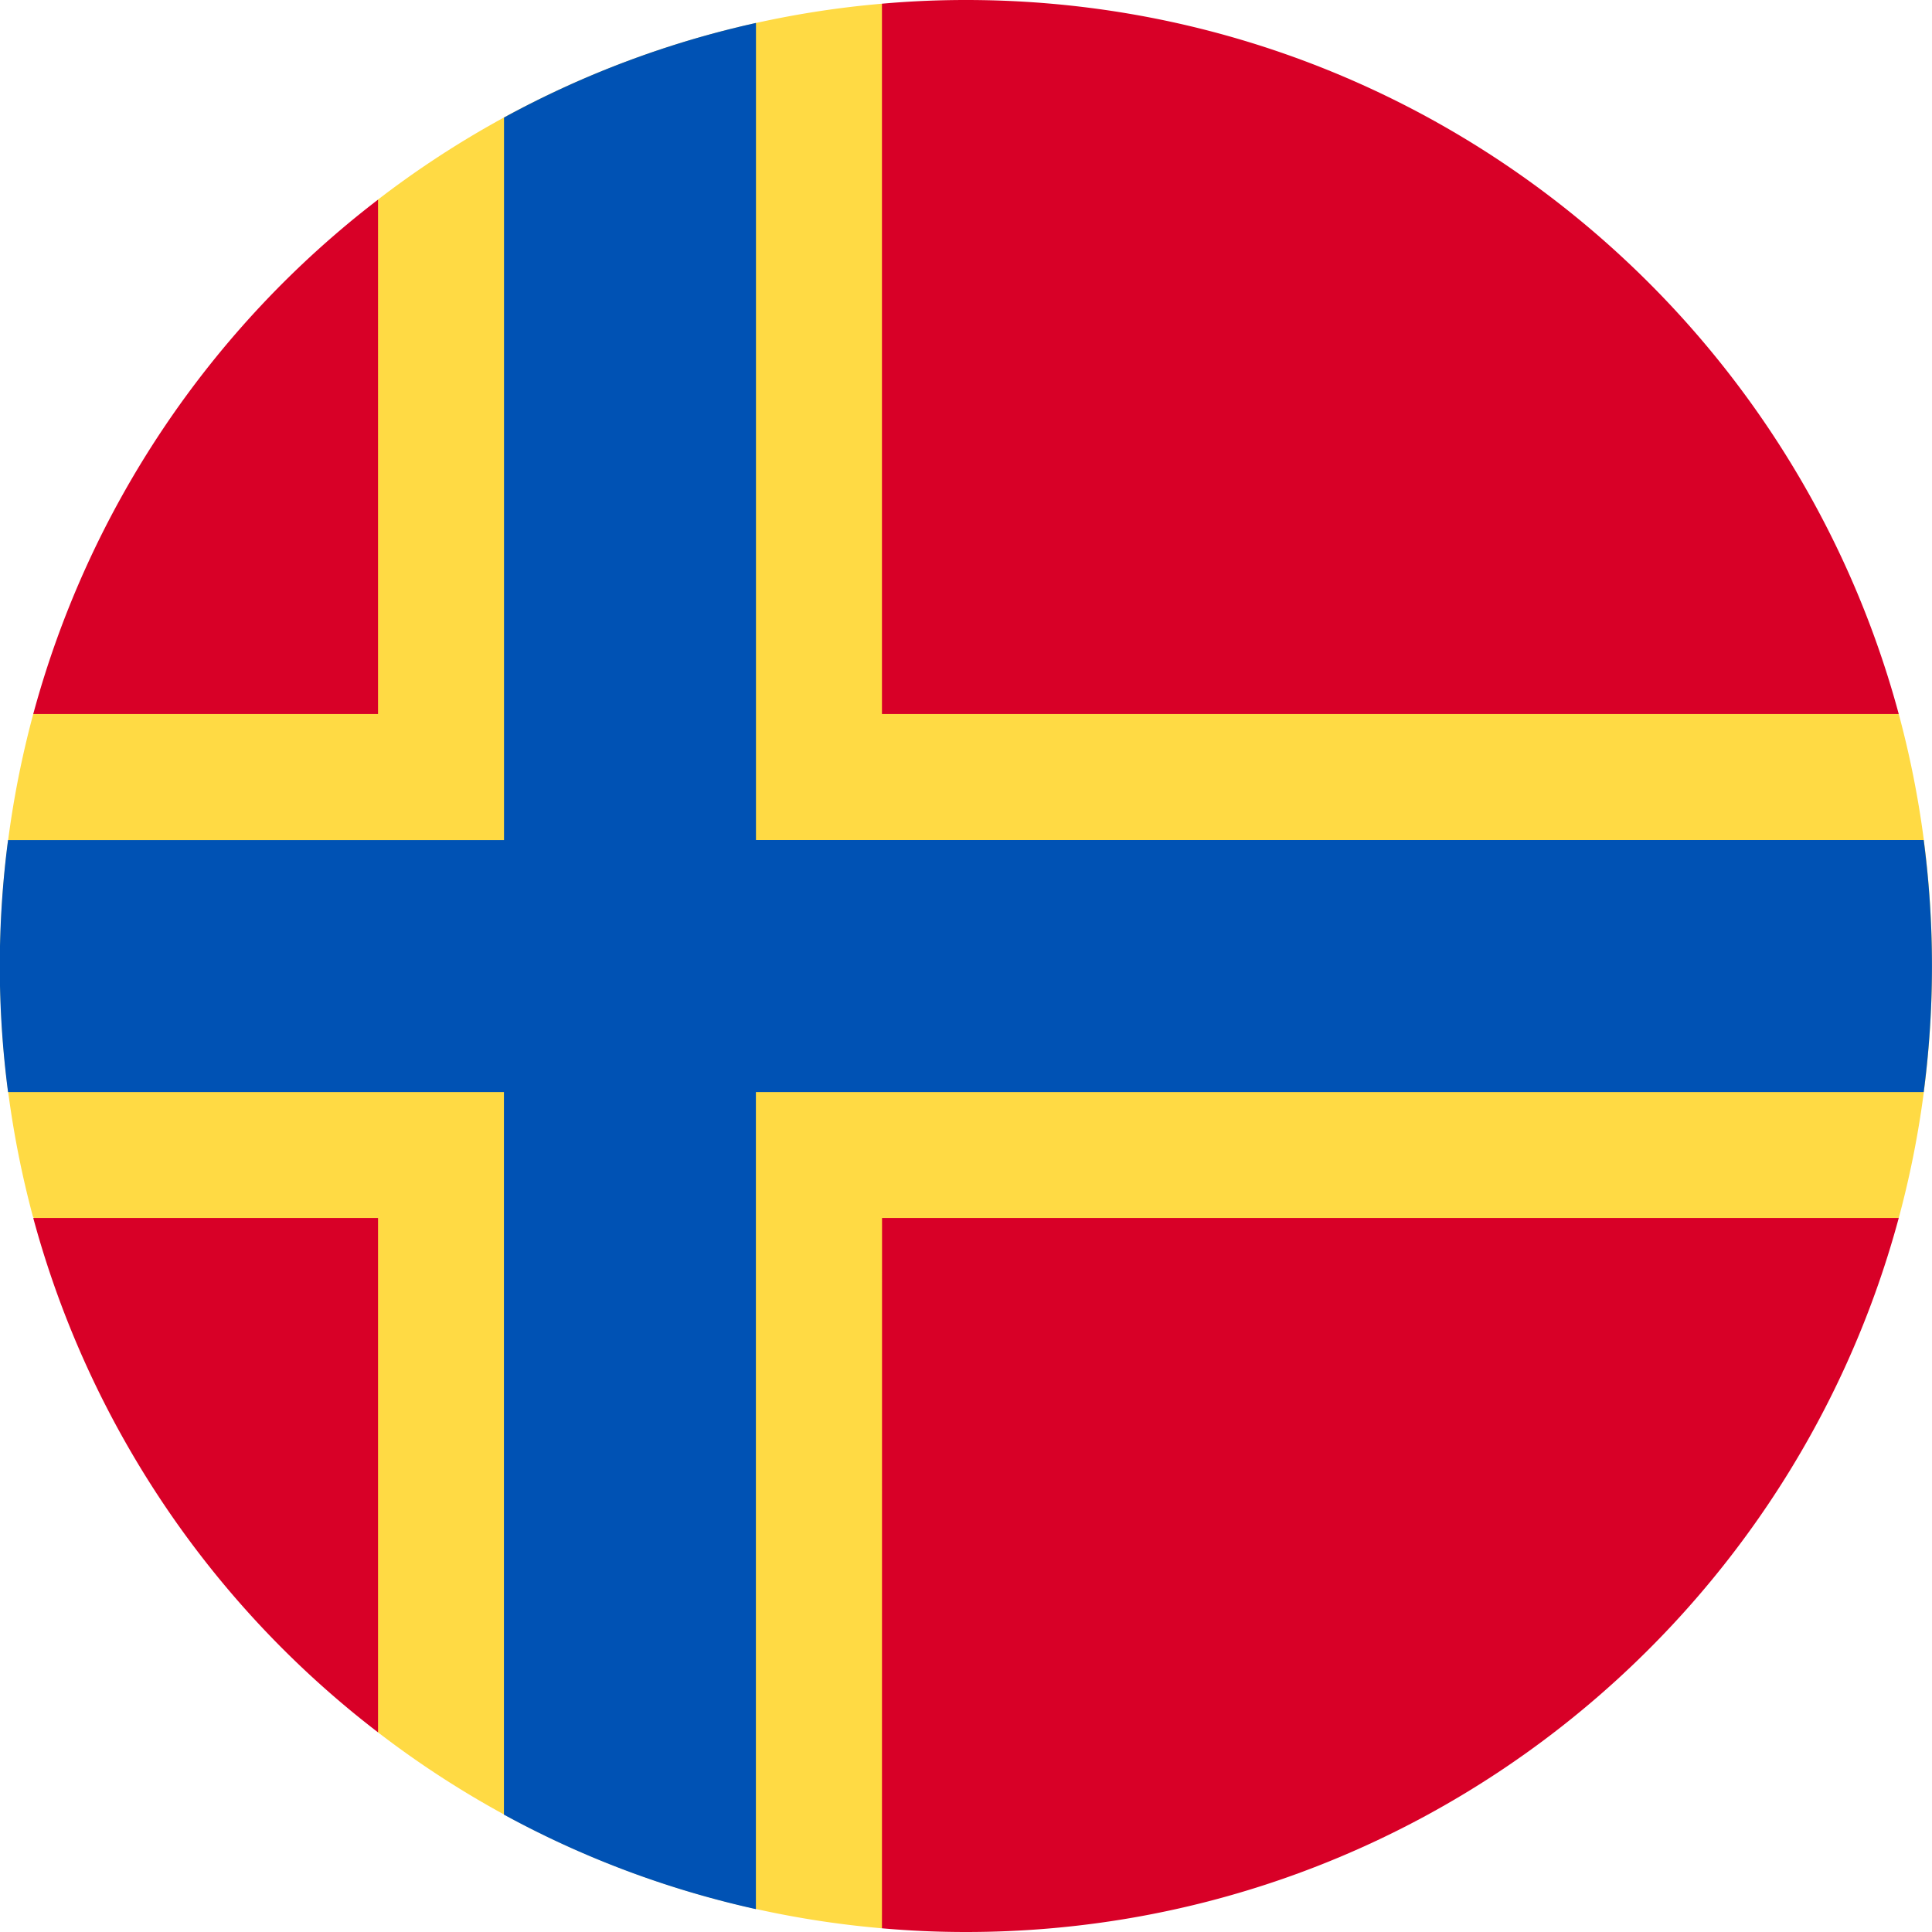 <svg xmlns="http://www.w3.org/2000/svg" fill="none" viewBox="0 0 24 24"><path fill="#FFDA44" d="M23.587 15.13c.269-.998.413-2.047.413-3.13s-.144-2.132-.413-3.13L10.957.046a11.94 11.94 0 0 0-6.261 2.433L.413 8.87A12 12 0 0 0 0 12c0 1.077.143 2.12.409 3.113l4.287 6.407a11.94 11.94 0 0 0 6.26 2.434z"/><path fill="#D80027" d="M.413 15.13a12 12 0 0 0 4.283 6.39v-6.39zm10.543 8.824Q11.472 24 12 24c5.544 0 10.21-3.76 11.587-8.87h-12.63zM23.587 8.87C22.209 3.76 17.544 0 12 0q-.528 0-1.044.046V8.87zM4.696 2.48A12 12 0 0 0 .413 8.87h4.283z"/><path fill="#0052B4" d="M23.898 10.435H9.391V.285C8.282.531 7.231.93 6.261 1.46v8.976H.1a12 12 0 0 0 0 3.13h6.16v8.976c.97.53 2.021.928 3.13 1.174v-10.15h14.507a12 12 0 0 0 0-3.13"/></svg>